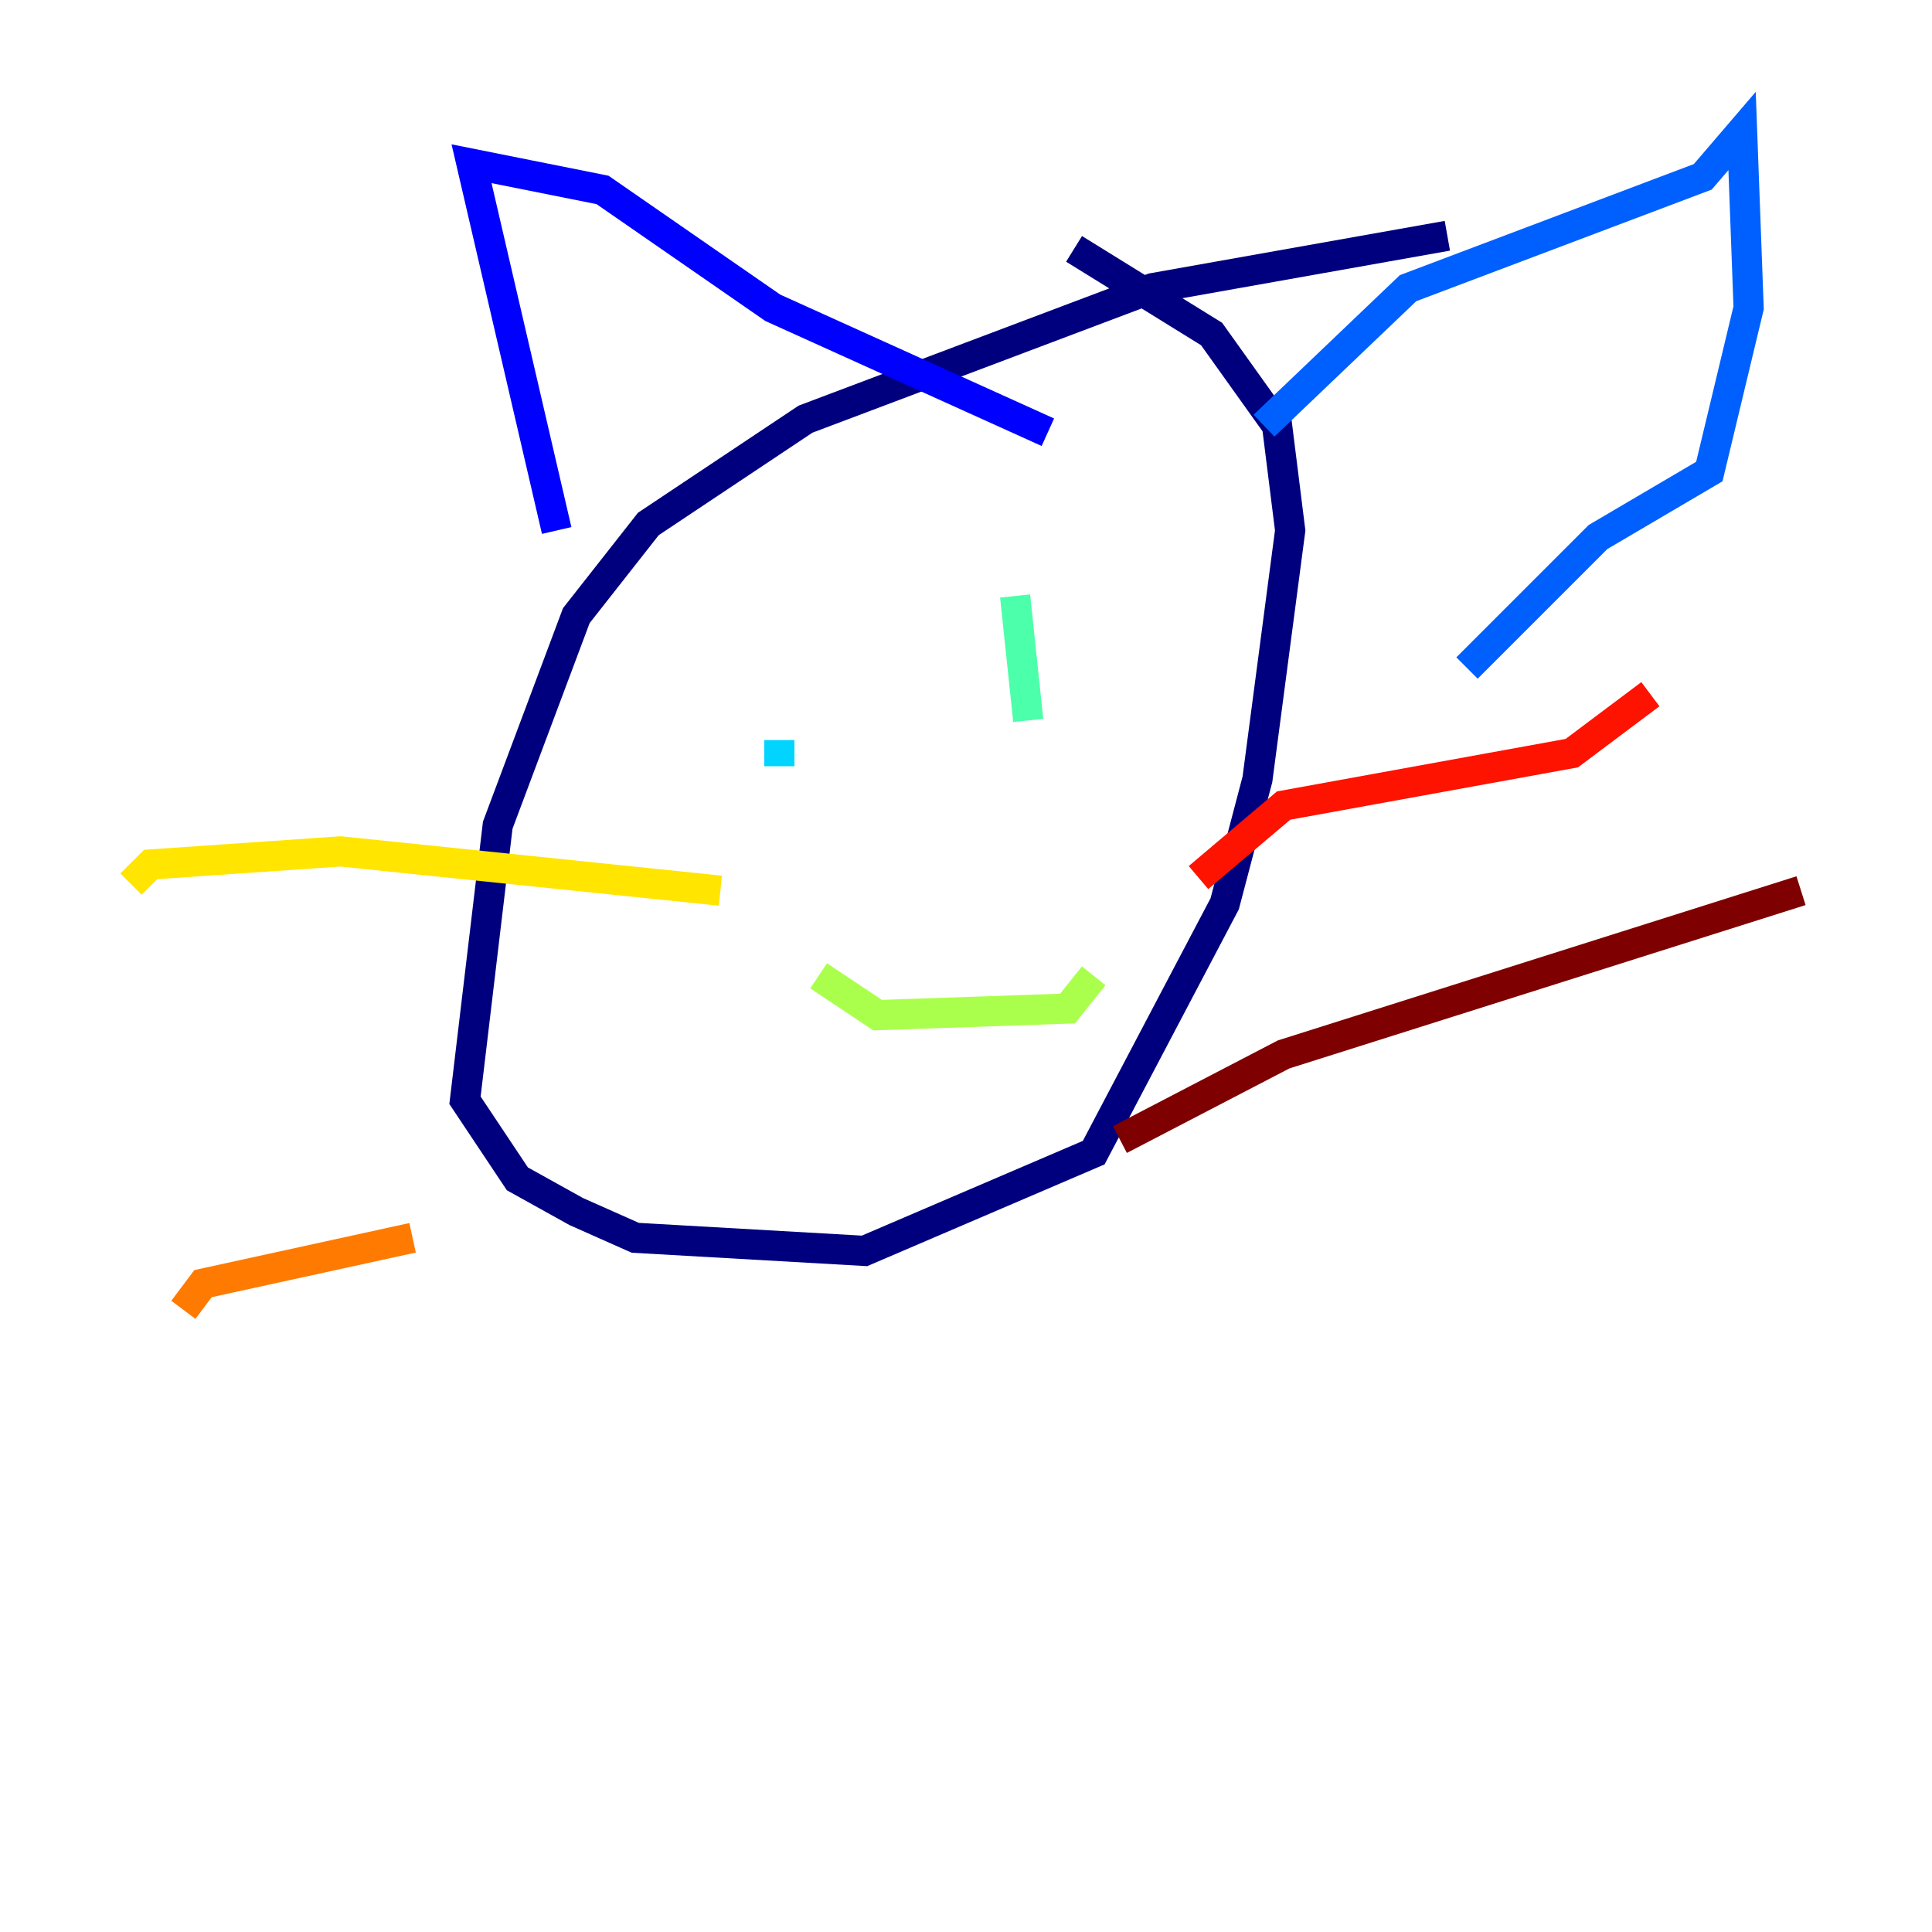 <?xml version="1.0" encoding="utf-8" ?>
<svg baseProfile="tiny" height="128" version="1.2" viewBox="0,0,128,128" width="128" xmlns="http://www.w3.org/2000/svg" xmlns:ev="http://www.w3.org/2001/xml-events" xmlns:xlink="http://www.w3.org/1999/xlink"><defs /><polyline fill="none" points="95.891,15.62 76.366,19.091 53.37,27.77 42.956,34.712 38.183,40.786 32.976,54.671 30.807,72.895 34.278,78.102 38.183,80.271 42.088,82.007 57.275,82.875 72.461,76.366 81.139,59.878 83.308,51.634 85.478,35.146 84.61,28.203 80.271,22.129 71.159,16.488" stroke="#00007f" stroke-width="2" /><polyline fill="none" points="36.881,35.146 31.241,10.848 39.919,12.583 51.2,20.393 69.424,28.637" stroke="#0000fe" stroke-width="2" /><polyline fill="none" points="83.742,28.203 93.288,19.091 112.814,11.715 115.417,8.678 115.851,20.393 113.248,31.241 105.871,35.58 97.193,44.258" stroke="#0060ff" stroke-width="2" /><polyline fill="none" points="51.634,49.031 51.634,50.766" stroke="#00d4ff" stroke-width="2" /><polyline fill="none" points="67.254,39.485 68.122,47.729" stroke="#4cffaa" stroke-width="2" /><polyline fill="none" points="54.237,64.651 58.142,67.254 70.725,66.82 72.461,64.651" stroke="#aaff4c" stroke-width="2" /><polyline fill="none" points="47.729,59.01 22.563,56.407 9.98,57.275 8.678,58.576" stroke="#ffe500" stroke-width="2" /><polyline fill="none" points="27.336,82.007 13.451,85.044 12.149,86.78" stroke="#ff7a00" stroke-width="2" /><polyline fill="none" points="79.403,58.142 85.044,53.37 104.136,49.898 109.342,45.993" stroke="#fe1200" stroke-width="2" /><polyline fill="none" points="74.197,75.498 85.044,69.858 119.322,59.01" stroke="#7f0000" stroke-width="2" /></svg>